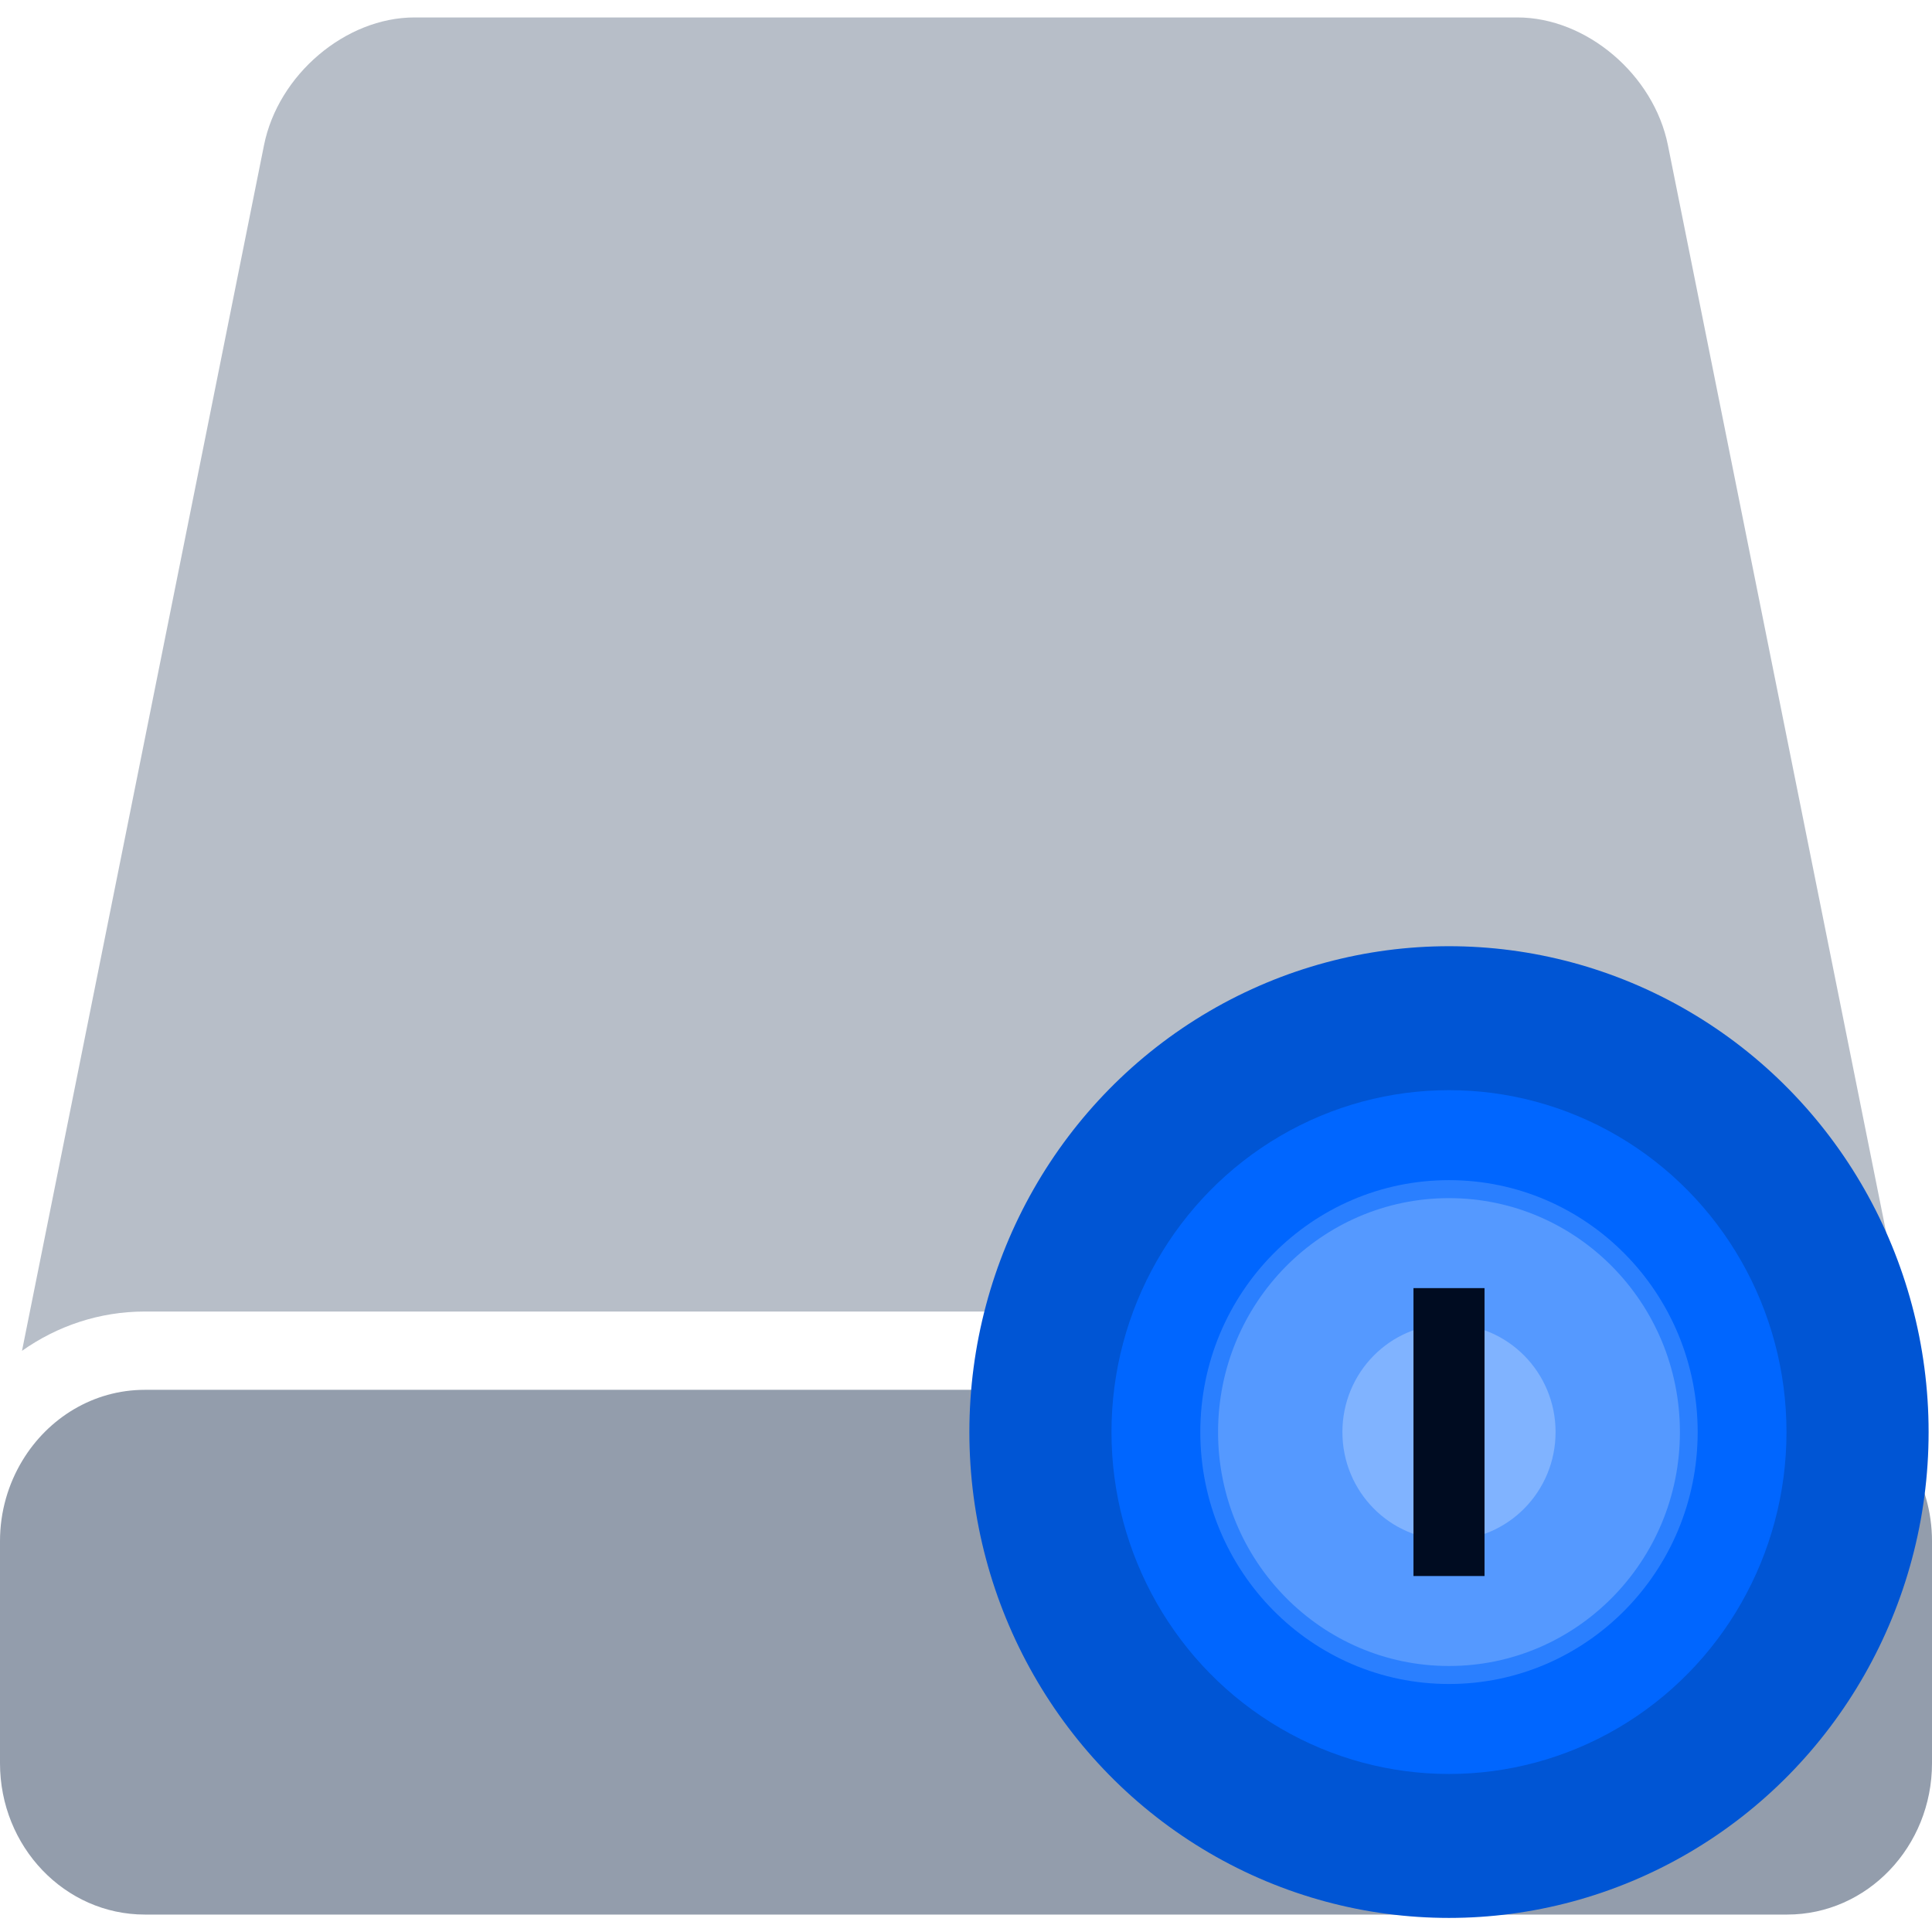 <?xml version="1.0" encoding="UTF-8" standalone="no"?>
<!-- Generator: Adobe Illustrator 16.0.0, SVG Export Plug-In . SVG Version: 6.00 Build 0)  -->

<svg
   xmlns:dc="http://purl.org/dc/elements/1.1/"
   xmlns:cc="http://creativecommons.org/ns#"
   xmlns:rdf="http://www.w3.org/1999/02/22-rdf-syntax-ns#"
   xmlns:svg="http://www.w3.org/2000/svg"
   xmlns="http://www.w3.org/2000/svg"
   xmlns:sodipodi="http://sodipodi.sourceforge.net/DTD/sodipodi-0.dtd"
   xmlns:inkscape="http://www.inkscape.org/namespaces/inkscape"
   version="1.1"
   id="Capa_1"
   x="0px"
   y="0px"
   width="512px"
   height="512px"
   viewBox="0 0 473.462 473.461"
   style="enable-background:new 0 0 473.462 473.461;"
   xml:space="preserve"
   inkscape:version="0.91 r13725"
   sodipodi:docname="preferences-desktop-cryptography.svg"><defs
     id="defs43" /><sodipodi:namedview
     pagecolor="#ffffff"
     bordercolor="#666666"
     borderopacity="1"
     objecttolerance="10"
     gridtolerance="10"
     guidetolerance="10"
     inkscape:pageopacity="0"
     inkscape:pageshadow="2"
     inkscape:window-width="1280"
     inkscape:window-height="694"
     id="namedview41"
     showgrid="false"
     inkscape:zoom="0.4609375"
     inkscape:cx="-109.87374"
     inkscape:cy="256"
     inkscape:window-x="0"
     inkscape:window-y="0"
     inkscape:window-maximized="1"
     inkscape:current-layer="Capa_1" /><path
     d="m 437.959,321.406 c 11.139,0 21.5,3.558 30.099,9.633 L 408.742,35.569 C 405.272,18.281 388.761,4.274 371.857,4.274 l -270.271,0 c -16.897,0 -33.416,14.014 -36.885,31.295 L 5.392,331.039 c 8.599,-6.082 18.959,-9.633 30.098,-9.633 l 402.469,0 0,0 z"
     id="path7"
     inkscape:connector-curvature="0"
     style="fill:#b7bec8" /><path
     d="m 35.496,469.188 402.47,0 c 19.602,0 35.496,-16.612 35.496,-37.097 l 0,-54.405 c 0,-7.285 -2.038,-14.053 -5.509,-19.784 -6.291,-10.393 -17.356,-17.308 -29.987,-17.308 l -402.47,0 c -12.631,0 -23.696,6.92 -29.988,17.308 C 2.038,363.633 0,370.407 0,377.686 l 0,54.405 c 0,20.491 15.894,37.097 35.496,37.097 z m 376.674,-69.36 -77.314,0 c -5.073,0 -9.18,-4.29 -9.18,-9.594 0,-5.301 4.106,-9.594 9.18,-9.594 l 77.314,0 c 5.073,0 9.18,4.292 9.18,9.594 0,5.303 -4.113,9.594 -9.18,9.594 z"
     id="path9"
     inkscape:connector-curvature="0"
     style="fill:#939dac" /><g
     id="g11" /><g
     id="g13" /><g
     id="g15" /><g
     id="g17" /><g
     id="g19" /><g
     id="g21" /><g
     id="g23" /><g
     id="g25" /><g
     id="g27" /><g
     id="g29" /><g
     id="g31" /><g
     id="g33" /><g
     id="g35" /><g
     id="g37" /><g
     id="g39" /><g
     transform="matrix(2.073,0,0,2.1,222.063,-1871.581)"
     id="g4152"><ellipse
       ry="56.698"
       rx="56.699"
       cy="1058.346"
       cx="64.173"
       id="path4157"
       style="opacity:1;fill:#0055d4;fill-opacity:1;stroke:none;stroke-width:0.982;stroke-linecap:round;stroke-linejoin:miter;stroke-miterlimit:4;stroke-dasharray:none;stroke-opacity:0.299" /><ellipse
       ry="39.899"
       rx="39.899"
       cy="1058.346"
       cx="64.173"
       id="path4166"
       style="opacity:1;fill:#0066ff;fill-opacity:1;stroke:none;stroke-width:0.975;stroke-linecap:round;stroke-linejoin:miter;stroke-miterlimit:4;stroke-dasharray:none;stroke-opacity:0.299" /><ellipse
       style="opacity:1;fill:#2a7fff;fill-opacity:1;stroke:none;stroke-width:0.718;stroke-linecap:round;stroke-linejoin:miter;stroke-miterlimit:4;stroke-dasharray:none;stroke-opacity:0.299"
       id="ellipse4168"
       cx="64.173"
       cy="1058.346"
       rx="29.399"
       ry="29.399" /><ellipse
       ry="27.299"
       rx="27.299"
       cy="1058.346"
       cx="64.173"
       id="ellipse4170"
       style="opacity:1;fill:#5599ff;fill-opacity:1;stroke:none;stroke-width:0.667;stroke-linecap:round;stroke-linejoin:miter;stroke-miterlimit:4;stroke-dasharray:none;stroke-opacity:0.299" /><ellipse
       style="opacity:1;fill:#80b3ff;fill-opacity:1;stroke:none;stroke-width:0.308;stroke-linecap:round;stroke-linejoin:miter;stroke-miterlimit:4;stroke-dasharray:none;stroke-opacity:0.299"
       id="ellipse4172"
       cx="64.173"
       cy="1058.346"
       rx="12.6"
       ry="12.6" /><rect
       y="1041.547"
       x="59.974"
       height="33.599"
       width="8.4"
       id="rect4174"
       style="opacity:1;fill:#000c21;fill-opacity:1;stroke:none;stroke-width:1;stroke-linecap:round;stroke-linejoin:miter;stroke-miterlimit:4;stroke-dasharray:none;stroke-opacity:0.299" /></g></svg>